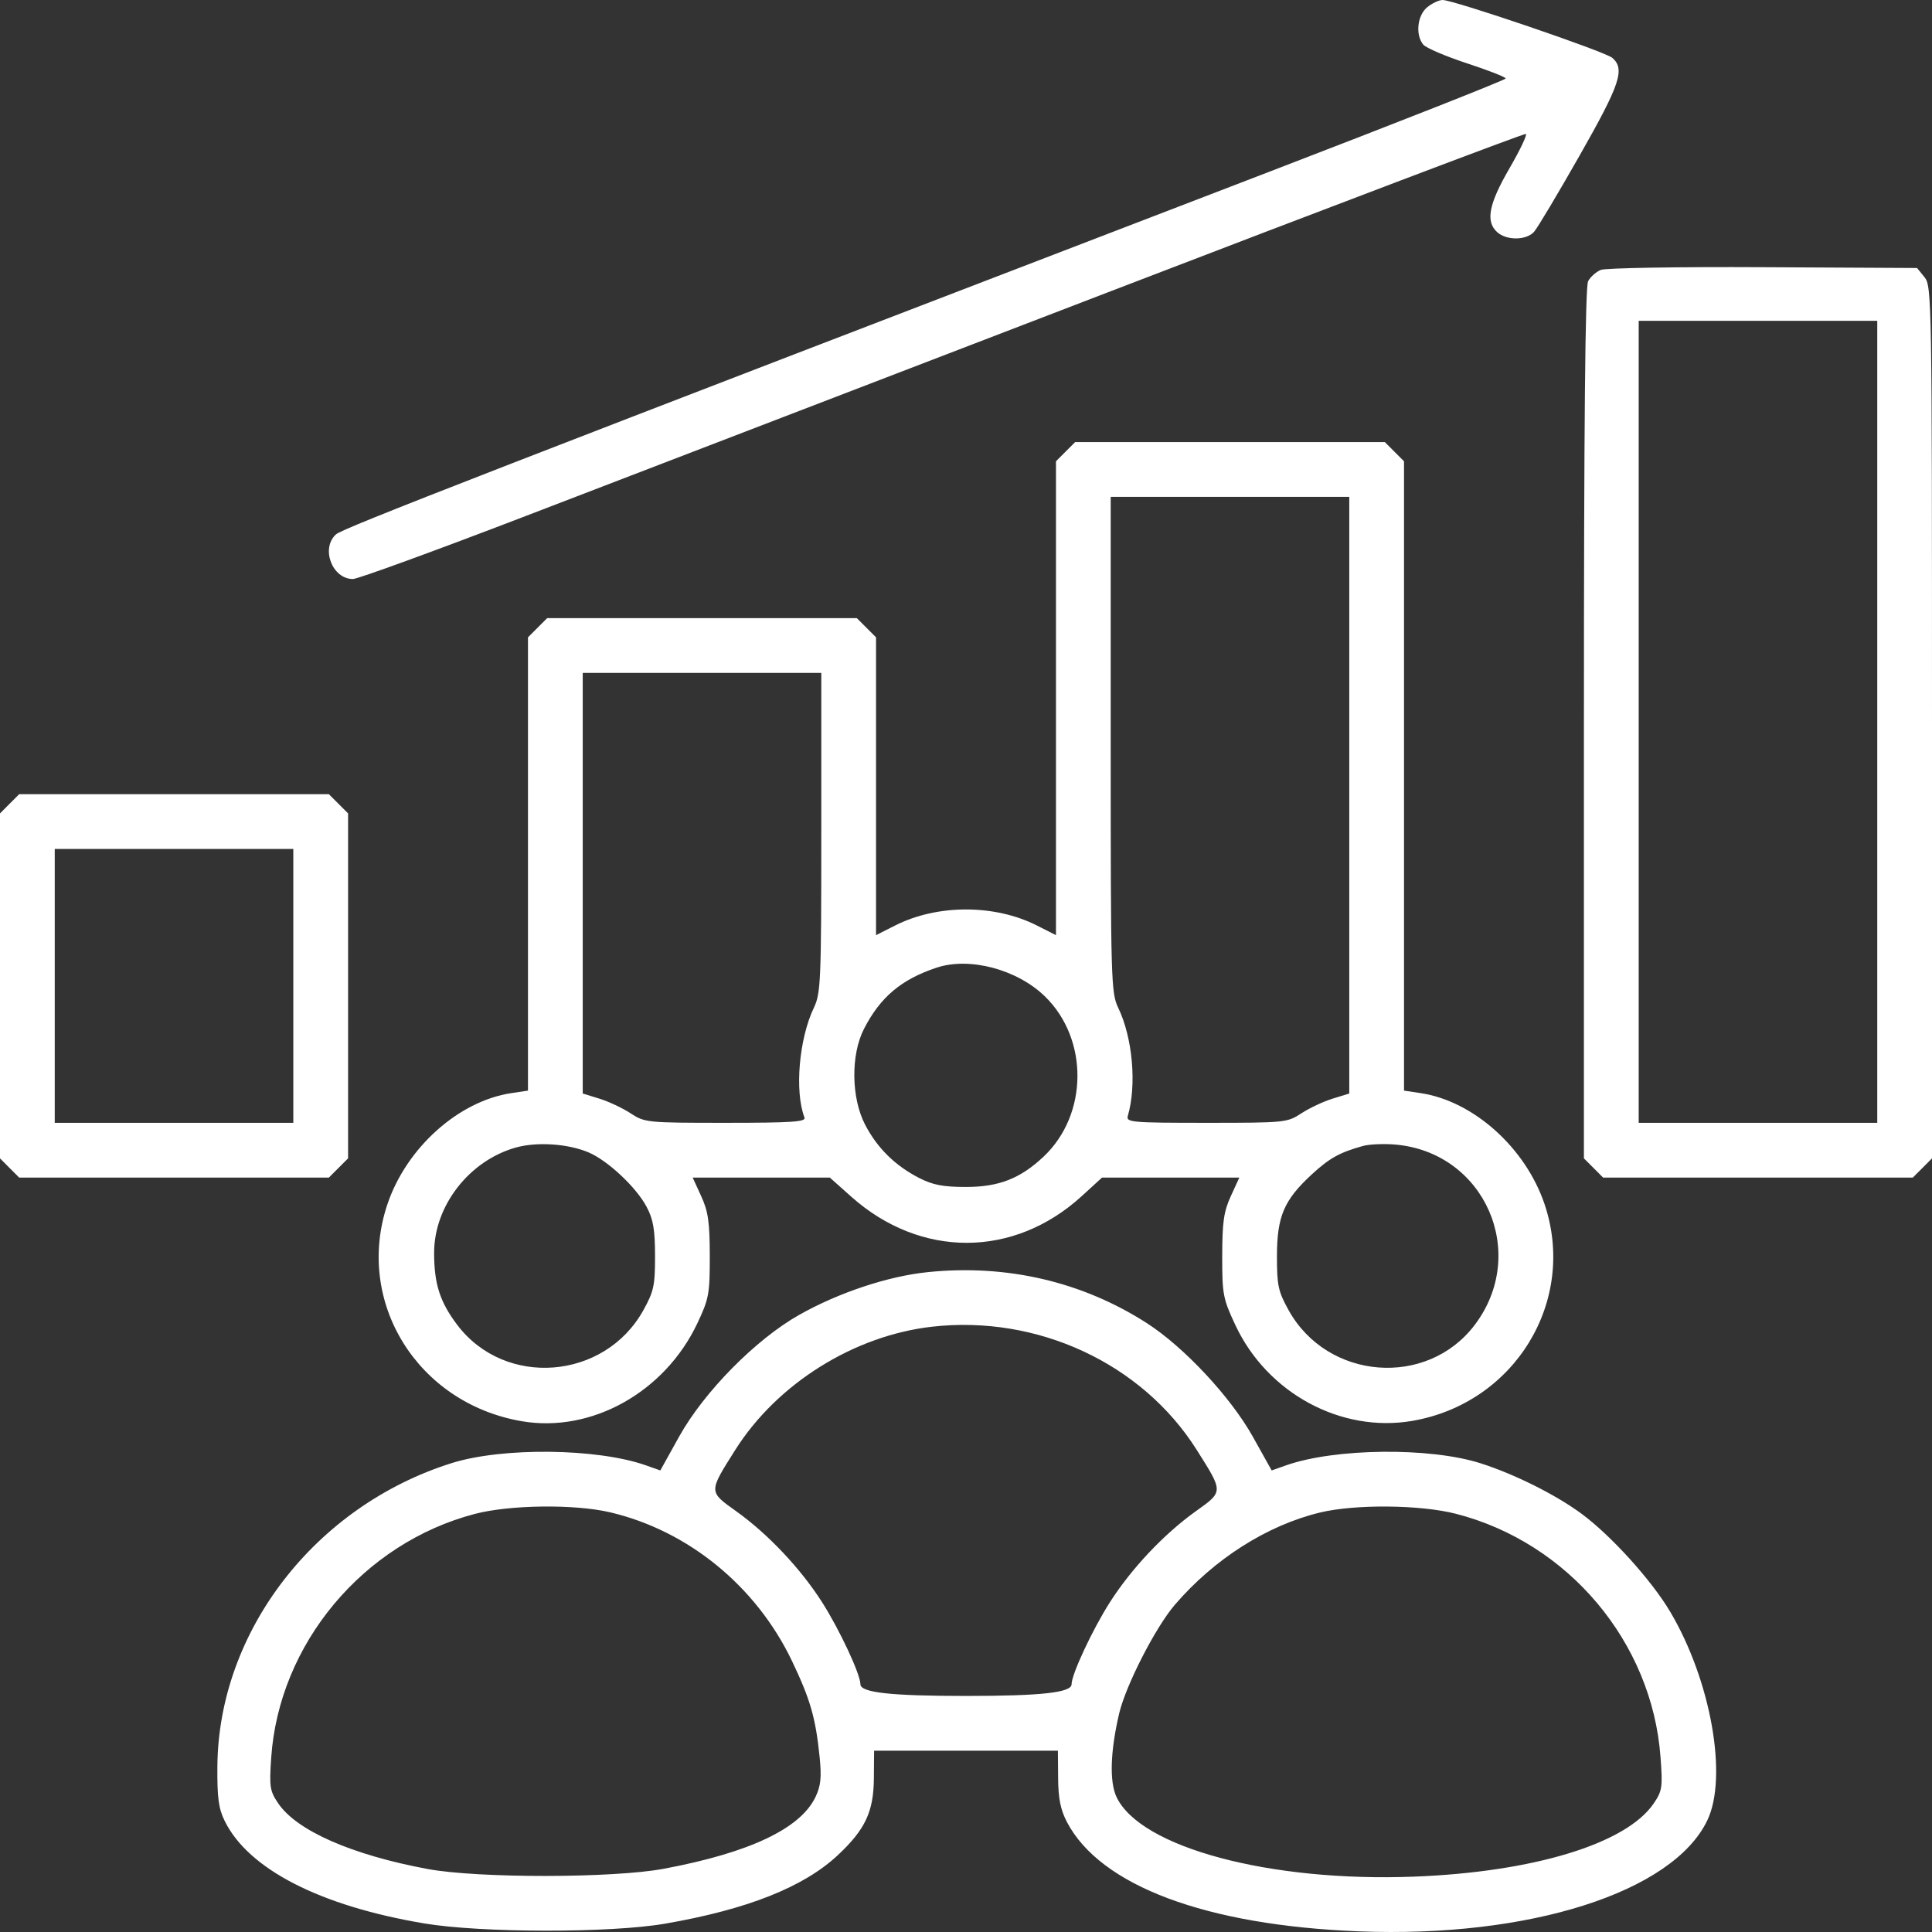 <svg width="60" height="60" viewBox="0 0 60 60" fill="none" xmlns="http://www.w3.org/2000/svg">
<rect x="0" y="0" width="60" height="60" fill="#333333" stroke="none"/>
<path id="Vector" fill-rule="evenodd" clip-rule="evenodd" d="M44.325 0.224C44.015 0.475 43.95 1.084 44.202 1.387C44.286 1.488 44.896 1.749 45.558 1.966C46.22 2.183 46.761 2.395 46.761 2.437C46.761 2.48 43.441 3.789 39.383 5.348C15.089 14.677 10.645 16.404 10.435 16.594C9.955 17.029 10.315 17.982 10.96 17.982C11.11 17.982 13.528 17.1 16.335 16.022C19.141 14.945 27.255 11.827 34.365 9.094C41.475 6.362 47.334 4.141 47.386 4.159C47.437 4.177 47.209 4.656 46.88 5.224C46.233 6.339 46.129 6.877 46.497 7.21C46.788 7.474 47.402 7.467 47.642 7.199C47.746 7.082 48.383 6.015 49.057 4.829C50.318 2.611 50.473 2.147 50.071 1.796C49.849 1.603 45.147 0 44.801 0C44.691 0 44.477 0.101 44.325 0.224ZM49.714 8.382C49.569 8.442 49.391 8.6 49.32 8.733C49.23 8.9 49.19 13.155 49.19 22.475V35.974L49.489 36.273L49.786 36.571H54.595H59.404L59.702 36.273L60 35.974V22.435C60 9.288 59.993 8.888 59.768 8.609L59.536 8.323L54.758 8.298C52.13 8.284 49.86 8.322 49.714 8.382ZM50.891 22.416V34.87H54.595H58.3V22.416V9.963H54.595H50.891V22.416ZM33.092 14.027L32.794 14.326V21.684V29.042L32.203 28.743C30.89 28.078 29.11 28.078 27.797 28.743L27.206 29.042V24.418V19.793L26.908 19.495L26.61 19.197H21.802H16.993L16.695 19.495L16.397 19.793V26.832V33.87L15.88 33.948C14.241 34.194 12.623 35.645 12.032 37.397C11.011 40.43 12.962 43.582 16.204 44.137C18.366 44.508 20.642 43.239 21.656 41.098C22.017 40.335 22.044 40.186 22.043 39.001C22.041 37.95 21.994 37.623 21.776 37.148L21.512 36.571H23.641H25.771L26.433 37.161C28.586 39.081 31.483 39.075 33.593 37.148L34.224 36.571H36.356H38.488L38.224 37.148C38.006 37.623 37.959 37.95 37.957 39.001C37.956 40.199 37.98 40.33 38.367 41.155C39.357 43.267 41.647 44.506 43.859 44.127C47.044 43.58 48.981 40.407 47.968 37.397C47.377 35.645 45.759 34.194 44.12 33.948L43.603 33.87V24.098V14.326L43.305 14.027L43.007 13.729H38.198H33.39L33.092 14.027ZM34.494 23.122C34.494 30.453 34.505 30.837 34.727 31.297C35.175 32.226 35.306 33.694 35.025 34.657C34.968 34.855 35.14 34.87 37.464 34.87C39.91 34.87 39.975 34.864 40.417 34.574C40.667 34.411 41.103 34.206 41.387 34.119L41.903 33.96V24.695V15.43H38.198H34.494V23.122ZM18.097 27.429V33.96L18.613 34.119C18.897 34.206 19.333 34.411 19.582 34.574C20.025 34.864 20.09 34.87 22.541 34.87C24.588 34.87 25.035 34.84 24.984 34.707C24.673 33.896 24.813 32.26 25.277 31.293C25.49 30.848 25.506 30.468 25.506 25.856V20.898H21.802H18.097V27.429ZM0.298 24.962L0 25.261V30.617V35.974L0.298 36.273L0.596 36.571H5.405H10.213L10.511 36.273L10.81 35.974V30.617V25.261L10.511 24.962L10.213 24.664H5.405H0.596L0.298 24.962ZM1.7 30.617V34.87H5.405H9.109V30.617V26.365H5.405H1.7V30.617ZM29.089 30.051C27.991 30.415 27.337 30.966 26.831 31.954C26.418 32.761 26.434 34.098 26.868 34.931C27.246 35.656 27.799 36.2 28.543 36.582C28.97 36.801 29.288 36.862 30 36.862C31.02 36.862 31.685 36.602 32.41 35.92C33.794 34.616 33.815 32.272 32.452 30.945C31.59 30.105 30.113 29.712 29.089 30.051ZM16.018 35.638C14.57 36.046 13.482 37.448 13.482 38.906C13.482 39.873 13.661 40.431 14.199 41.144C15.682 43.107 18.778 42.862 19.982 40.687C20.305 40.105 20.344 39.921 20.343 39.001C20.341 38.179 20.288 37.868 20.08 37.477C19.754 36.864 18.866 36.034 18.27 35.785C17.629 35.517 16.671 35.455 16.018 35.638ZM42.328 35.589C41.608 35.788 41.289 35.965 40.74 36.471C39.876 37.267 39.659 37.775 39.657 39.001C39.656 39.921 39.695 40.105 40.018 40.687C41.222 42.862 44.318 43.107 45.801 41.144C47.484 38.915 46.11 35.79 43.339 35.546C42.983 35.515 42.528 35.534 42.328 35.589ZM28.825 39.506C27.584 39.631 26.049 40.141 24.817 40.836C23.473 41.594 21.866 43.224 21.093 44.611L20.507 45.666L20.061 45.508C18.549 44.975 15.611 44.941 14.028 45.438C9.788 46.771 6.785 50.658 6.751 54.856C6.743 55.836 6.788 56.166 6.981 56.557C7.719 58.051 9.945 59.192 13.178 59.734C14.945 60.03 18.953 60.035 20.649 59.742C23.202 59.302 24.959 58.606 26.019 57.614C26.873 56.814 27.132 56.263 27.139 55.221L27.146 54.37H30H32.854L32.861 55.221C32.865 55.852 32.936 56.203 33.134 56.583C34.168 58.564 37.455 59.795 42.206 59.98C47.495 60.187 51.95 58.767 53.021 56.535C53.668 55.188 53.133 52.182 51.867 50.05C51.288 49.075 50.038 47.693 49.122 47.015C48.319 46.421 47.034 45.779 45.972 45.441C44.396 44.941 41.456 44.974 39.939 45.508L39.493 45.666L38.907 44.617C38.217 43.382 36.769 41.832 35.614 41.09C33.614 39.805 31.27 39.258 28.825 39.506ZM28.945 41.202C26.518 41.478 24.133 42.971 22.833 45.03C22.001 46.348 22 46.316 22.87 46.938C23.854 47.642 24.868 48.718 25.534 49.764C26.074 50.611 26.721 51.997 26.721 52.306C26.721 52.565 27.657 52.669 30 52.669C32.343 52.669 33.279 52.565 33.279 52.306C33.279 51.997 33.926 50.611 34.466 49.764C35.132 48.718 36.146 47.642 37.13 46.938C38 46.316 37.999 46.349 37.163 45.024C35.469 42.341 32.22 40.83 28.945 41.202ZM14.742 47.017C11.272 47.927 8.66 51.059 8.422 54.594C8.361 55.499 8.38 55.622 8.645 56.011C9.223 56.858 10.936 57.608 13.283 58.044C14.849 58.334 19.05 58.33 20.616 58.036C23.279 57.537 24.861 56.788 25.328 55.803C25.491 55.458 25.518 55.194 25.454 54.564C25.33 53.345 25.163 52.77 24.592 51.576C23.481 49.258 21.372 47.535 18.947 46.966C17.844 46.707 15.832 46.731 14.742 47.017ZM40.993 46.973C39.35 47.37 37.708 48.414 36.484 49.84C35.885 50.538 34.961 52.342 34.756 53.216C34.481 54.388 34.451 55.337 34.675 55.809C35.419 57.377 39.432 58.452 43.907 58.281C47.622 58.139 50.502 57.261 51.355 56.011C51.622 55.618 51.639 55.507 51.569 54.569C51.306 50.998 48.703 47.905 45.211 47.011C44.103 46.728 42.082 46.71 40.993 46.973Z" fill="white"/>
</svg>
